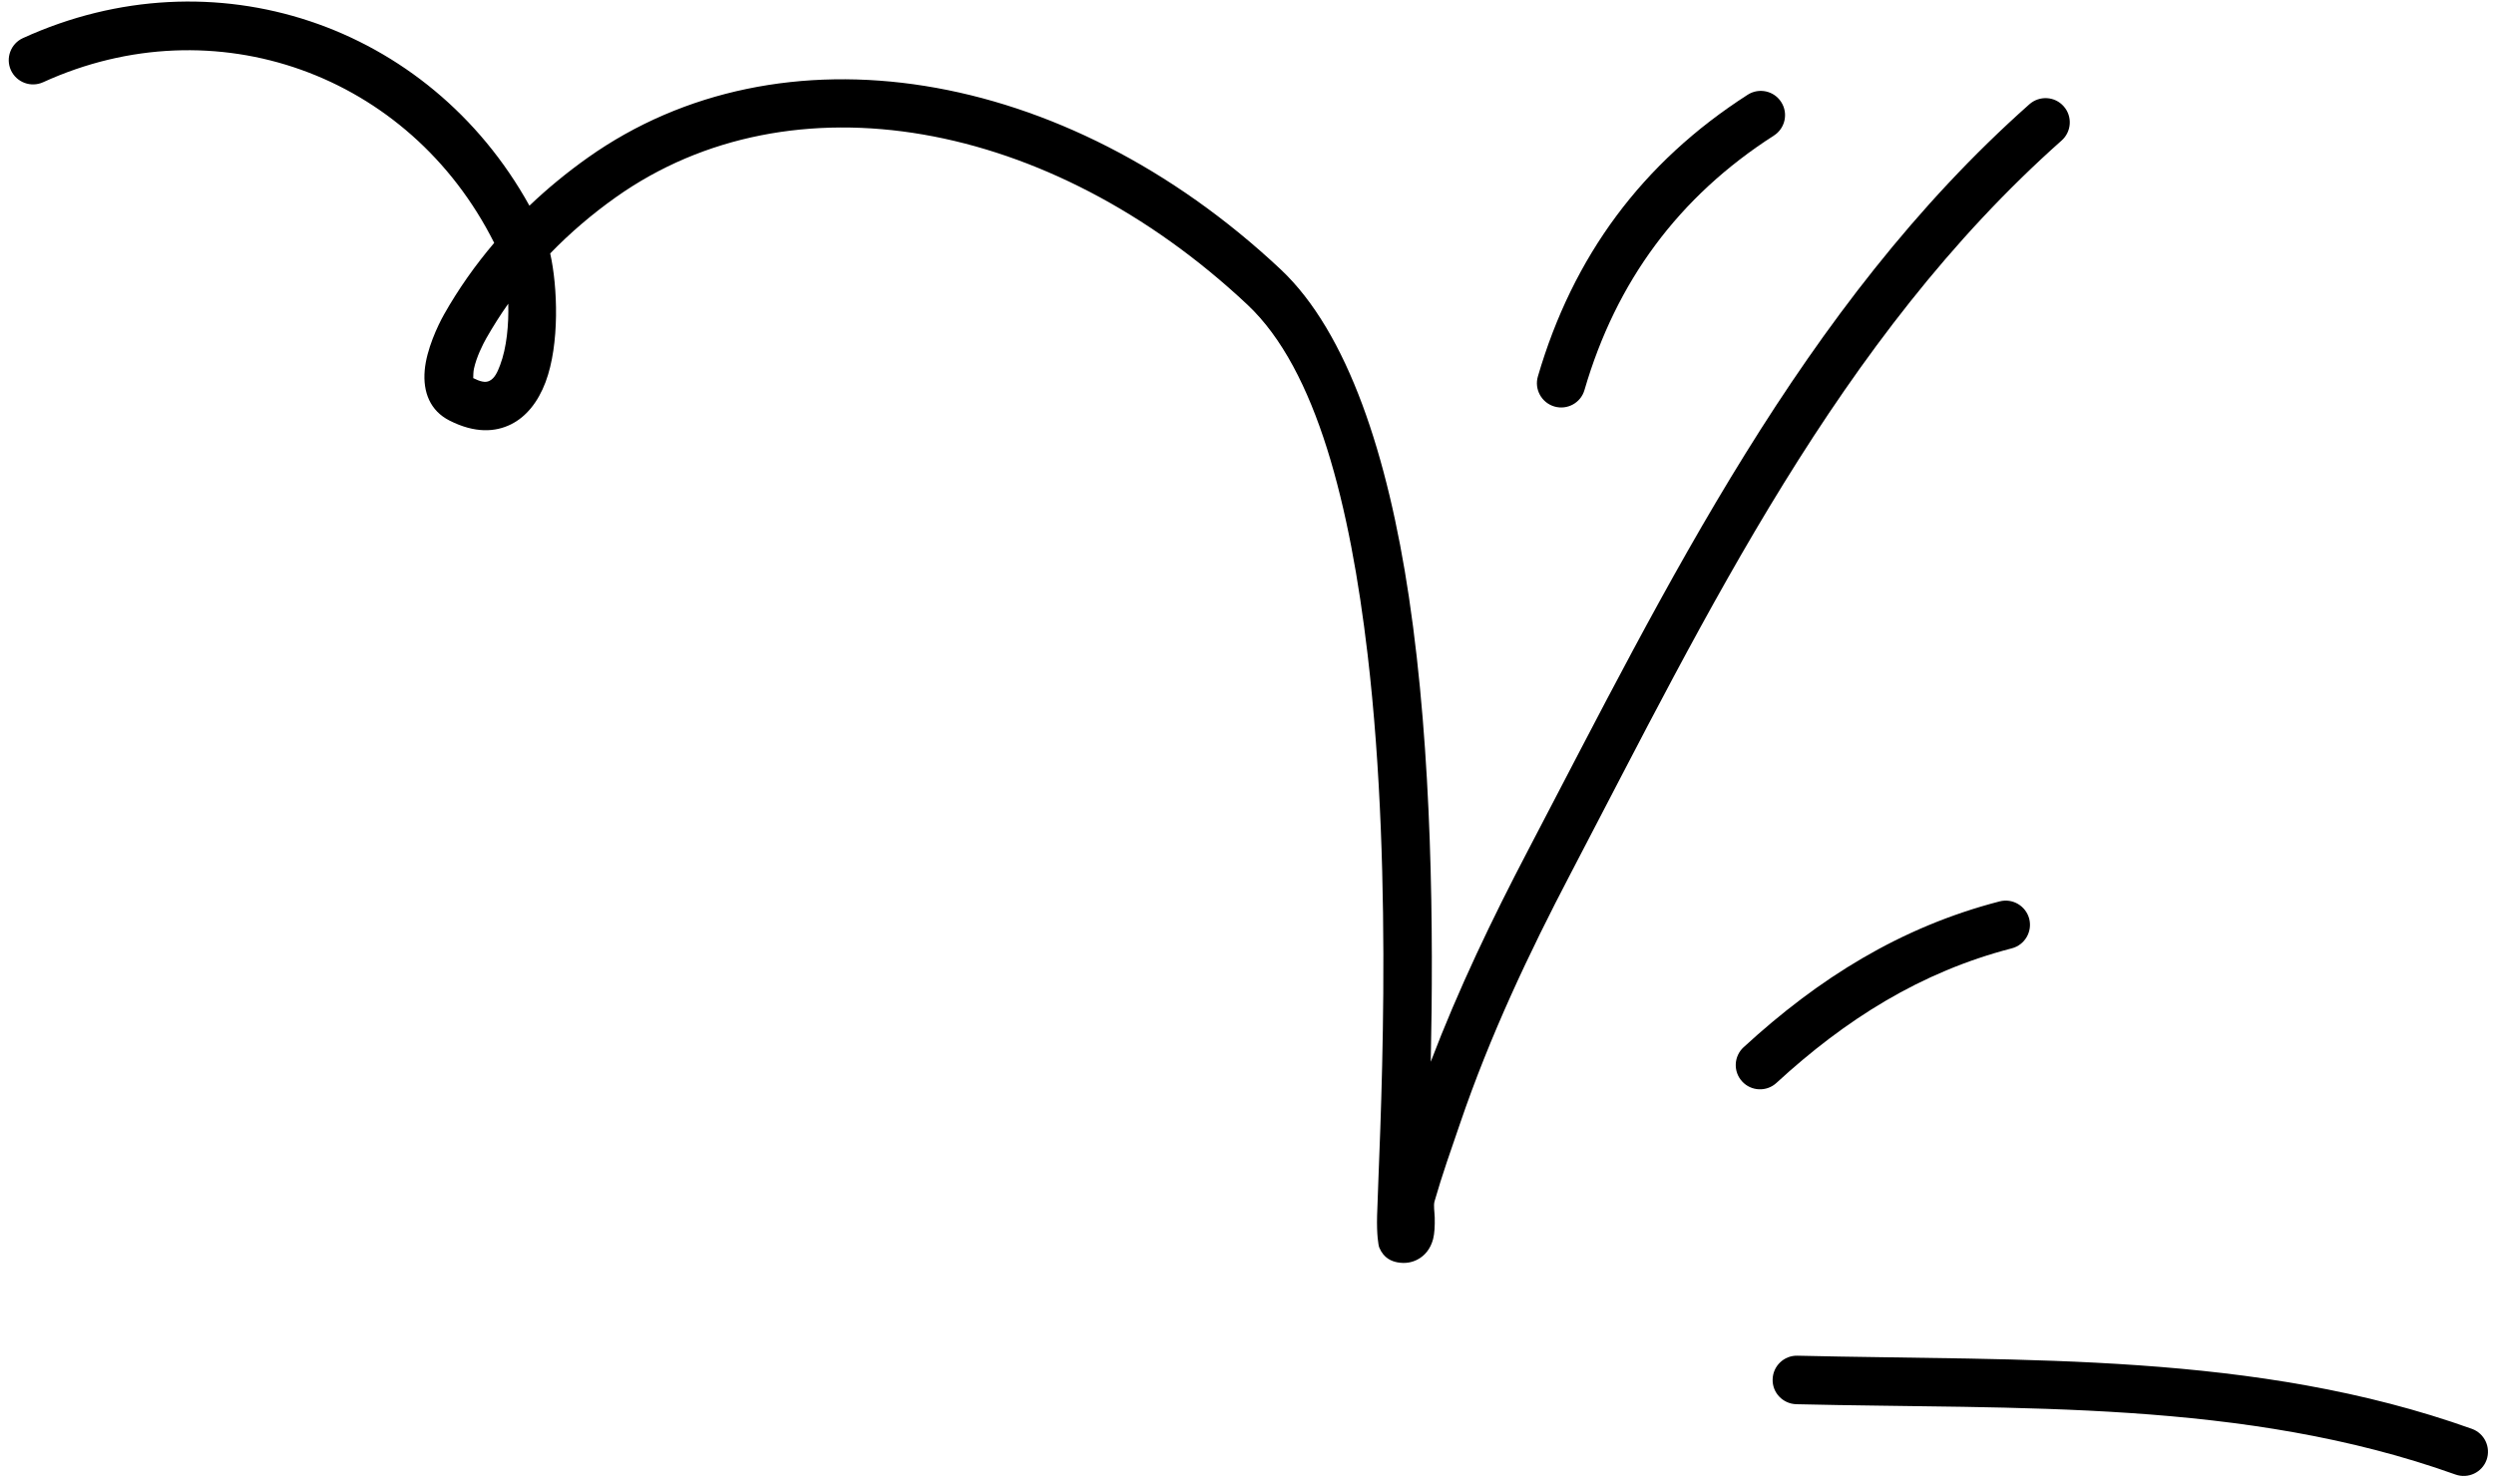 <svg width="257" height="153" viewBox="0 0 257 153" fill="none" xmlns="http://www.w3.org/2000/svg">
<path fill-rule="evenodd" clip-rule="evenodd" d="M185.105 144.742C207.915 145.292 231.225 144.192 253.035 151.992C254.335 152.452 255.765 151.782 256.235 150.482C256.695 149.182 256.025 147.752 254.725 147.282C232.405 139.302 208.565 140.302 185.225 139.742C183.845 139.702 182.695 140.802 182.665 142.182C182.625 143.562 183.725 144.702 185.105 144.742Z" fill="black"/>
<path fill-rule="evenodd" clip-rule="evenodd" d="M183.056 111.625C190.166 105.083 197.926 100.182 207.306 97.753C208.646 97.407 209.446 96.042 209.106 94.706C208.756 93.37 207.386 92.567 206.056 92.913C195.856 95.553 187.406 100.835 179.676 107.944C178.656 108.878 178.586 110.461 179.526 111.477C180.456 112.492 182.046 112.559 183.056 111.625Z" fill="black"/>
<path fill-rule="evenodd" clip-rule="evenodd" d="M163.276 40.202C166.536 29.027 172.957 20.285 182.797 13.972C183.957 13.227 184.297 11.679 183.547 10.518C182.807 9.357 181.256 9.019 180.096 9.764C169.206 16.754 162.086 26.428 158.476 38.801C158.086 40.125 158.857 41.515 160.177 41.901C161.507 42.288 162.896 41.526 163.276 40.202Z" fill="black"/>
<path fill-rule="evenodd" clip-rule="evenodd" d="M50.925 25.036C48.985 27.319 47.245 29.779 45.765 32.398C45.105 33.564 43.945 36.042 43.765 38.167C43.565 40.431 44.335 42.341 46.315 43.347C48.945 44.681 51.045 44.542 52.665 43.735C54.225 42.96 55.445 41.437 56.215 39.395C57.685 35.492 57.465 29.527 56.695 26.123C58.765 23.987 61.035 22.05 63.465 20.328C81.565 7.503 108.115 12.232 128.545 31.408C135.695 38.122 139.135 52.222 140.925 67.435C143.715 91.122 142.125 117.578 141.905 125.329C141.855 127.243 142.035 128.379 142.135 128.606C142.605 129.722 143.435 130.012 144.015 130.122C144.855 130.272 145.525 130.112 146.065 129.832C146.795 129.448 147.395 128.772 147.675 127.729C147.825 127.153 147.865 126.351 147.845 125.496C147.825 124.903 147.705 124.255 147.825 123.83C148.605 121.108 149.545 118.45 150.465 115.773C153.535 106.774 157.505 98.341 161.915 89.918C175.925 63.154 189.475 34.875 212.445 14.484C213.475 13.569 213.575 11.987 212.655 10.955C211.745 9.923 210.165 9.829 209.125 10.745C185.695 31.539 171.775 60.305 157.485 87.599C153.735 94.764 150.295 101.939 147.435 109.444C147.725 96.168 147.615 77.791 145.185 61.531C143.025 47.07 138.915 34.29 131.965 27.763C109.585 6.756 80.395 2.199 60.575 16.249C58.455 17.753 56.435 19.407 54.555 21.201C44.185 2.476 21.985 -5.029 2.365 3.927C1.105 4.5 0.555 5.984 1.125 7.239C1.705 8.494 3.185 9.048 4.445 8.475C22.125 0.405 42.175 7.607 50.925 25.036ZM52.375 31.305C51.565 32.449 50.815 33.635 50.115 34.861C49.745 35.519 49.105 36.784 48.835 38.022C48.775 38.312 48.765 38.766 48.765 38.976C49.455 39.316 49.995 39.48 50.435 39.259C50.985 38.987 51.265 38.347 51.535 37.632C52.215 35.838 52.435 33.46 52.375 31.305Z" fill="black"/>
</svg>
